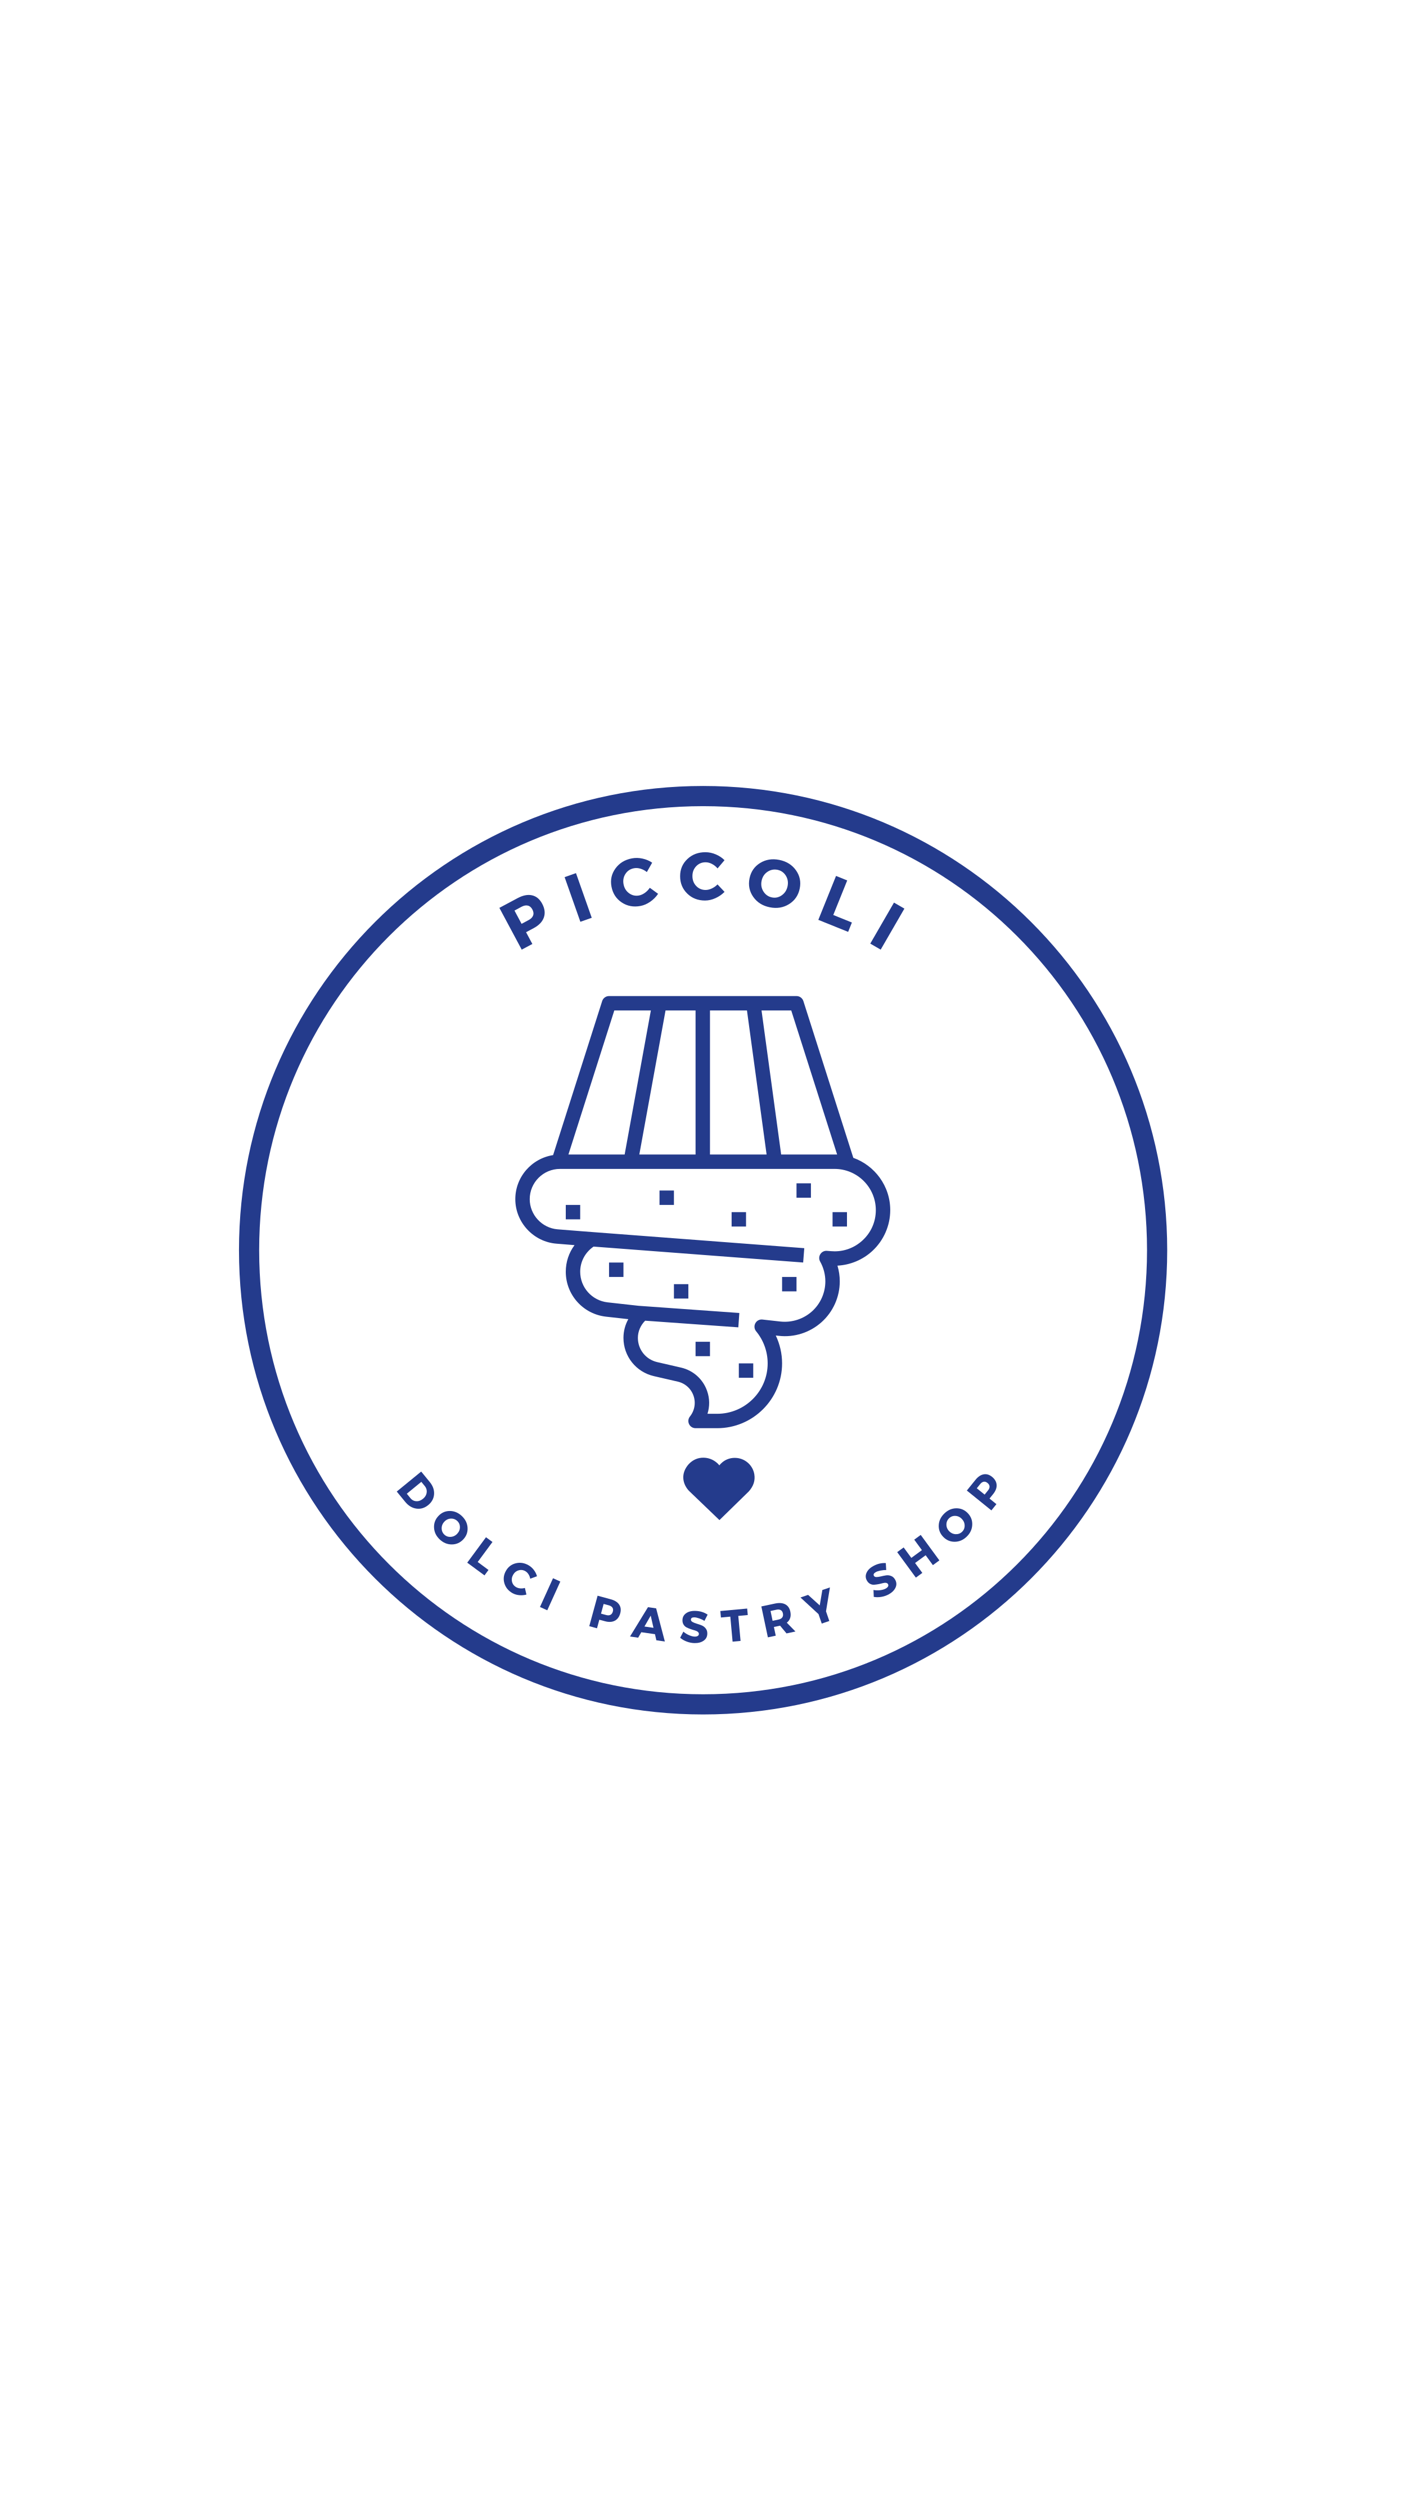 <svg xmlns="http://www.w3.org/2000/svg" xmlns:xlink="http://www.w3.org/1999/xlink" width="1080" zoomAndPan="magnify" viewBox="0 0 810 1440" height="1920" preserveAspectRatio="xMidYMid meet" version="1.0"><defs><g/><clipPath id="4a1f710dfb"><path d="M 137.68 452.68 L 672.43 452.68 L 672.43 987.43 L 137.68 987.43 Z M 137.68 452.68 " clip-rule="nonzero"/></clipPath><clipPath id="c6031c4414"><path d="M 296.871 573.617 L 512.871 573.617 L 512.871 822.617 L 296.871 822.617 Z M 296.871 573.617 " clip-rule="nonzero"/></clipPath><clipPath id="e8e5468d15"><path d="M 393 839 L 435 839 L 435 875.488 L 393 875.488 Z M 393 839 " clip-rule="nonzero"/></clipPath><clipPath id="164cb736b5"><path d="M 395.266 845.281 C 391.934 850.77 394.281 856.109 397.23 858.945 L 414.473 875.488 L 431.355 859.004 C 434.098 855.953 435.148 852.719 434.566 849.117 C 433.758 844.133 429.652 840.266 424.582 839.715 C 421.469 839.379 418.465 840.262 416.117 842.211 C 415.484 842.734 414.922 843.32 414.43 843.957 C 413.848 843.23 413.164 842.566 412.387 841.98 C 409.691 839.93 406.258 839.117 402.957 839.75 C 399.836 840.352 397.031 842.367 395.266 845.281 " clip-rule="nonzero"/></clipPath></defs><g clip-path="url(#4a1f710dfb)"><path fill="#243b8c" d="M 405.055 452.68 C 257.531 452.68 137.68 572.531 137.68 720.055 C 137.68 867.574 257.531 987.43 405.055 987.43 C 552.574 987.43 672.43 867.574 672.43 720.055 C 672.43 572.531 552.574 452.68 405.055 452.68 Z M 405.055 464.305 C 546.449 464.305 660.805 578.66 660.805 720.055 C 660.805 861.449 546.449 975.805 405.055 975.805 C 263.66 975.805 149.305 861.449 149.305 720.055 C 149.305 578.66 263.66 464.305 405.055 464.305 Z M 405.055 464.305 " fill-opacity="1" fill-rule="nonzero"/></g><g clip-path="url(#c6031c4414)"><path fill="#243b8c" d="M 496.918 714.387 C 492.473 718.484 486.828 720.688 480.855 720.688 C 480.223 720.688 479.559 720.656 478.91 720.605 L 476.426 720.414 C 474.887 720.266 473.426 721.027 472.598 722.324 C 471.77 723.605 471.723 725.242 472.484 726.586 C 474.445 730.07 475.484 734.008 475.484 737.992 C 475.484 744.605 472.66 750.926 467.73 755.332 C 462.781 759.738 456.16 761.828 449.605 761.133 L 439.27 759.98 C 437.531 759.77 435.957 760.645 435.148 762.137 C 434.352 763.609 434.531 765.441 435.602 766.738 C 439.887 771.922 442.254 778.484 442.254 785.227 C 442.254 801.234 429.207 814.262 413.176 814.262 L 407.578 814.262 C 408.91 810.051 408.895 805.465 407.367 801.121 C 405 794.316 399.387 789.277 392.344 787.656 L 378.617 784.496 C 372.062 782.992 367.484 777.238 367.484 770.531 C 367.484 766.82 369.027 763.32 371.672 760.645 L 425.348 764.469 L 425.93 756.207 L 367.844 752.059 L 350.059 750.082 C 341.055 749.078 334.254 741.508 334.254 732.453 C 334.254 726.602 337.125 721.289 341.961 717.965 L 462.699 727.137 L 463.348 718.875 L 336.281 709.215 L 321.227 708.016 C 312.234 707.289 305.176 699.672 305.176 690.648 C 305.176 681.039 313 673.227 322.621 673.227 L 480.809 673.227 C 493.902 673.227 504.562 683.875 504.562 696.949 C 504.562 703.656 501.852 709.848 496.918 714.387 Z M 353.902 581.969 L 374.965 581.969 L 359.859 664.934 L 327.473 664.934 Z M 409.023 581.969 L 430.328 581.969 L 441.637 664.934 L 409.023 664.934 Z M 368.312 664.934 L 383.418 581.969 L 400.715 581.969 L 400.715 664.934 Z M 482.27 664.934 L 450.027 664.934 L 438.719 581.969 L 455.836 581.969 Z M 491.598 666.844 L 462.828 576.559 C 462.277 574.84 460.672 573.672 458.871 573.672 L 350.871 573.672 C 349.07 573.672 347.461 574.84 346.91 576.559 L 318.645 665.273 C 306.328 667.184 296.871 677.812 296.871 690.648 C 296.871 703.965 307.285 715.227 320.574 716.281 L 330.992 717.125 C 327.746 721.48 325.945 726.812 325.945 732.453 C 325.945 745.738 335.926 756.855 349.148 758.328 L 361.969 759.754 C 360.152 763.027 359.176 766.723 359.176 770.531 C 359.176 781.129 366.398 790.203 376.75 792.582 L 390.477 795.742 C 394.711 796.715 398.105 799.746 399.531 803.844 C 400.961 807.945 400.18 812.434 397.473 815.82 C 396.465 817.066 396.285 818.77 396.969 820.211 C 397.664 821.652 399.109 822.559 400.715 822.559 L 413.176 822.559 C 433.801 822.559 450.562 805.805 450.562 785.227 C 450.562 779.652 449.297 774.16 446.926 769.184 L 448.68 769.363 C 457.621 770.383 466.562 767.5 473.262 761.52 C 479.965 755.543 483.793 746.953 483.793 737.992 C 483.793 734.914 483.34 731.867 482.461 728.938 C 489.895 728.547 497.035 725.582 502.551 720.492 C 509.105 714.449 512.871 705.863 512.871 696.949 C 512.871 683.078 503.977 671.285 491.598 666.844 " fill-opacity="1" fill-rule="nonzero"/></g><path fill="#243b8c" d="M 425.641 793.523 L 433.945 793.523 L 433.945 785.227 L 425.641 785.227 L 425.641 793.523 " fill-opacity="1" fill-rule="nonzero"/><path fill="#243b8c" d="M 400.715 781.078 L 409.023 781.078 L 409.023 772.781 L 400.715 772.781 L 400.715 781.078 " fill-opacity="1" fill-rule="nonzero"/><path fill="#243b8c" d="M 388.254 747.895 L 396.562 747.895 L 396.562 739.598 L 388.254 739.598 L 388.254 747.895 " fill-opacity="1" fill-rule="nonzero"/><path fill="#243b8c" d="M 450.562 743.746 L 458.871 743.746 L 458.871 735.449 L 450.562 735.449 L 450.562 743.746 " fill-opacity="1" fill-rule="nonzero"/><path fill="#243b8c" d="M 350.871 735.449 L 359.176 735.449 L 359.176 727.152 L 350.871 727.152 L 350.871 735.449 " fill-opacity="1" fill-rule="nonzero"/><path fill="#243b8c" d="M 479.641 706.414 L 487.945 706.414 L 487.945 698.117 L 479.641 698.117 L 479.641 706.414 " fill-opacity="1" fill-rule="nonzero"/><path fill="#243b8c" d="M 421.484 706.414 L 429.793 706.414 L 429.793 698.117 L 421.484 698.117 L 421.484 706.414 " fill-opacity="1" fill-rule="nonzero"/><path fill="#243b8c" d="M 458.871 689.82 L 467.176 689.82 L 467.176 681.523 L 458.871 681.523 L 458.871 689.82 " fill-opacity="1" fill-rule="nonzero"/><path fill="#243b8c" d="M 379.945 693.969 L 388.254 693.969 L 388.254 685.672 L 379.945 685.672 L 379.945 693.969 " fill-opacity="1" fill-rule="nonzero"/><path fill="#243b8c" d="M 325.945 702.266 L 334.254 702.266 L 334.254 693.969 L 325.945 693.969 L 325.945 702.266 " fill-opacity="1" fill-rule="nonzero"/><g clip-path="url(#e8e5468d15)"><g clip-path="url(#164cb736b5)"><path fill="#243b8c" d="M 393.637 839.539 L 434.723 839.539 L 434.723 875.488 L 393.637 875.488 Z M 393.637 839.539 " fill-opacity="1" fill-rule="nonzero"/></g></g><g fill="#243b8c" fill-opacity="1"><g transform="translate(298.161, 548.241)"><g><path d="M -10.469 -25.359 L 0.016 -30.953 C 3.086 -32.598 5.859 -33.145 8.328 -32.594 C 10.797 -32.051 12.75 -30.438 14.188 -27.75 C 15.695 -24.938 16.02 -22.297 15.156 -19.828 C 14.301 -17.367 12.336 -15.316 9.266 -13.672 L 4.906 -11.344 L 8.531 -4.562 L 2.406 -1.297 Z M -1.766 -23.812 L 2.328 -16.156 L 6.375 -18.328 C 7.727 -19.047 8.594 -19.93 8.969 -20.984 C 9.352 -22.035 9.207 -23.191 8.531 -24.453 C 7.875 -25.68 7.004 -26.422 5.922 -26.672 C 4.848 -26.93 3.633 -26.703 2.281 -25.984 Z M -1.766 -23.812 "/></g></g></g><g fill="#243b8c" fill-opacity="1"><g transform="translate(331.776, 531.808)"><g><path d="M 9.125 -3.219 L 2.578 -0.906 L -6.5 -26.625 L 0.047 -28.938 Z M 9.125 -3.219 "/></g></g></g><g fill="#243b8c" fill-opacity="1"><g transform="translate(353.897, 524.297)"><g><path d="M 10.156 -29.922 C 12.145 -30.297 14.176 -30.254 16.25 -29.797 C 18.332 -29.348 20.188 -28.562 21.812 -27.438 L 18.75 -22.031 C 17.676 -22.926 16.473 -23.57 15.141 -23.969 C 13.805 -24.375 12.535 -24.461 11.328 -24.234 C 9.203 -23.836 7.566 -22.754 6.422 -20.984 C 5.285 -19.223 4.922 -17.242 5.328 -15.047 C 5.754 -12.805 6.82 -11.066 8.531 -9.828 C 10.25 -8.586 12.172 -8.164 14.297 -8.562 C 15.422 -8.781 16.535 -9.285 17.641 -10.078 C 18.742 -10.867 19.68 -11.836 20.453 -12.984 L 25.234 -9.516 C 24.047 -7.754 22.547 -6.238 20.734 -4.969 C 18.93 -3.707 17.047 -2.891 15.078 -2.516 C 11.047 -1.754 7.438 -2.438 4.25 -4.562 C 1.07 -6.688 -0.883 -9.719 -1.625 -13.656 C -2.352 -17.508 -1.594 -20.988 0.656 -24.094 C 2.906 -27.207 6.07 -29.148 10.156 -29.922 Z M 10.156 -29.922 "/></g></g></g><g fill="#243b8c" fill-opacity="1"><g transform="translate(390.864, 518.326)"><g><path d="M 15.531 -27.5 C 17.562 -27.5 19.555 -27.082 21.516 -26.25 C 23.473 -25.426 25.145 -24.312 26.531 -22.906 L 22.516 -18.156 C 21.629 -19.238 20.566 -20.098 19.328 -20.734 C 18.098 -21.379 16.867 -21.703 15.641 -21.703 C 13.484 -21.711 11.676 -20.957 10.219 -19.438 C 8.77 -17.914 8.047 -16.035 8.047 -13.797 C 8.035 -11.516 8.754 -9.602 10.203 -8.062 C 11.66 -6.531 13.469 -5.758 15.625 -5.75 C 16.77 -5.75 17.957 -6.035 19.188 -6.609 C 20.426 -7.18 21.531 -7.961 22.5 -8.953 L 26.547 -4.656 C 25.066 -3.156 23.316 -1.945 21.297 -1.031 C 19.285 -0.125 17.281 0.328 15.281 0.328 C 11.176 0.316 7.758 -1.023 5.031 -3.703 C 2.301 -6.379 0.941 -9.719 0.953 -13.719 C 0.953 -17.645 2.344 -20.926 5.125 -23.562 C 7.906 -26.195 11.375 -27.508 15.531 -27.5 Z M 15.531 -27.5 "/></g></g></g><g fill="#243b8c" fill-opacity="1"><g transform="translate(428.186, 519.157)"><g><path d="M 20.766 -23.906 C 24.922 -23.07 28.117 -21.082 30.359 -17.938 C 32.598 -14.801 33.328 -11.301 32.547 -7.438 C 31.766 -3.531 29.727 -0.539 26.438 1.531 C 23.145 3.602 19.43 4.223 15.297 3.391 C 11.172 2.566 7.992 0.57 5.766 -2.594 C 3.547 -5.758 2.828 -9.305 3.609 -13.234 C 4.391 -17.117 6.41 -20.07 9.672 -22.094 C 12.941 -24.125 16.641 -24.727 20.766 -23.906 Z M 19.703 -18.203 C 17.609 -18.617 15.672 -18.219 13.891 -17 C 12.117 -15.781 11.008 -14.047 10.562 -11.797 C 10.113 -9.555 10.477 -7.516 11.656 -5.672 C 12.832 -3.836 14.453 -2.711 16.516 -2.297 C 18.578 -1.879 20.484 -2.297 22.234 -3.547 C 23.992 -4.805 25.098 -6.555 25.547 -8.797 C 25.992 -11.047 25.645 -13.07 24.5 -14.875 C 23.363 -16.676 21.766 -17.785 19.703 -18.203 Z M 19.703 -18.203 "/></g></g></g><g fill="#243b8c" fill-opacity="1"><g transform="translate(468.909, 528.767)"><g><path d="M 11.141 -1.781 L 21.875 2.547 L 19.703 7.938 L 2.531 1.016 L 12.734 -24.281 L 19.172 -21.688 Z M 11.141 -1.781 "/></g></g></g><g fill="#243b8c" fill-opacity="1"><g transform="translate(498.992, 542.092)"><g><path d="M 8.375 4.844 L 2.375 1.375 L 16.031 -22.25 L 22.031 -18.781 Z M 8.375 4.844 "/></g></g></g><g fill="#243b8c" fill-opacity="1"><g transform="translate(227.429, 857.64)"><g><path d="M 15.219 -10.109 L 20.188 -4.047 C 21.988 -1.836 22.805 0.492 22.641 2.953 C 22.473 5.41 21.348 7.492 19.266 9.203 C 17.18 10.898 14.91 11.578 12.453 11.234 C 9.992 10.891 7.836 9.582 5.984 7.312 L 1.141 1.406 Z M 15.297 -4.188 L 6.938 2.656 L 9.031 5.219 C 9.926 6.312 11.047 6.895 12.391 6.969 C 13.742 7.051 15.035 6.586 16.266 5.578 C 17.492 4.566 18.195 3.367 18.375 1.984 C 18.562 0.609 18.188 -0.648 17.25 -1.797 Z M 15.297 -4.188 "/></g></g></g><g fill="#243b8c" fill-opacity="1"><g transform="translate(245.866, 879.352)"><g><path d="M 20.188 -6.219 C 22.238 -4.289 23.344 -2.047 23.5 0.516 C 23.656 3.086 22.836 5.328 21.047 7.234 C 19.223 9.172 17.016 10.145 14.422 10.156 C 11.836 10.164 9.52 9.207 7.469 7.281 C 5.426 5.363 4.332 3.117 4.188 0.547 C 4.039 -2.023 4.879 -4.285 6.703 -6.234 C 8.516 -8.16 10.703 -9.117 13.266 -9.109 C 15.828 -9.109 18.133 -8.145 20.188 -6.219 Z M 17.562 -3.359 C 16.52 -4.336 15.281 -4.789 13.844 -4.719 C 12.406 -4.656 11.164 -4.066 10.125 -2.953 C 9.082 -1.848 8.566 -0.566 8.578 0.891 C 8.598 2.348 9.117 3.555 10.141 4.516 C 11.172 5.473 12.398 5.898 13.828 5.797 C 15.266 5.703 16.504 5.098 17.547 3.984 C 18.586 2.879 19.102 1.617 19.094 0.203 C 19.094 -1.211 18.582 -2.398 17.562 -3.359 Z M 17.562 -3.359 "/></g></g></g><g fill="#243b8c" fill-opacity="1"><g transform="translate(267.726, 898.929)"><g><path d="M 7.484 0.688 L 13.688 5.281 L 11.391 8.406 L 1.453 1.078 L 12.25 -13.562 L 15.984 -10.828 Z M 7.484 0.688 "/></g></g></g><g fill="#243b8c" fill-opacity="1"><g transform="translate(286.405, 912.236)"><g><path d="M 18.125 -10.719 C 19.301 -10.039 20.316 -9.133 21.172 -8 C 22.023 -6.875 22.617 -5.676 22.953 -4.406 L 19.047 -2.984 C 18.891 -3.922 18.562 -4.773 18.062 -5.547 C 17.562 -6.328 16.961 -6.922 16.266 -7.328 C 15.016 -8.047 13.719 -8.207 12.375 -7.812 C 11.031 -7.426 9.984 -6.586 9.234 -5.297 C 8.473 -3.973 8.254 -2.625 8.578 -1.25 C 8.91 0.113 9.703 1.156 10.953 1.875 C 11.609 2.258 12.383 2.492 13.281 2.578 C 14.188 2.66 15.086 2.578 15.984 2.328 L 16.875 6.141 C 15.52 6.523 14.113 6.641 12.656 6.484 C 11.195 6.336 9.891 5.93 8.734 5.266 C 6.359 3.891 4.828 1.977 4.141 -0.469 C 3.453 -2.914 3.773 -5.297 5.109 -7.609 C 6.422 -9.867 8.316 -11.297 10.797 -11.891 C 13.285 -12.492 15.727 -12.102 18.125 -10.719 Z M 18.125 -10.719 "/></g></g></g><g fill="#243b8c" fill-opacity="1"><g transform="translate(309.425, 924.78)"><g><path d="M 5.859 2.656 L 1.656 0.75 L 9.172 -15.812 L 13.375 -13.906 Z M 5.859 2.656 "/></g></g></g><g fill="#243b8c" fill-opacity="1"><g transform="translate(324.359, 931.217)"><g/></g></g><g fill="#243b8c" fill-opacity="1"><g transform="translate(337.73, 936.1)"><g><path d="M 6.547 -17.062 L 14.203 -14.984 C 16.43 -14.367 18.02 -13.359 18.969 -11.953 C 19.914 -10.555 20.125 -8.879 19.594 -6.922 C 19.031 -4.867 17.973 -3.441 16.422 -2.641 C 14.867 -1.848 12.977 -1.758 10.75 -2.375 L 7.547 -3.234 L 6.203 1.703 L 1.75 0.484 Z M 10.031 -12.328 L 8.516 -6.734 L 11.484 -5.938 C 12.473 -5.664 13.297 -5.703 13.953 -6.047 C 14.617 -6.391 15.078 -7.02 15.328 -7.938 C 15.578 -8.832 15.5 -9.586 15.094 -10.203 C 14.688 -10.816 13.988 -11.258 13 -11.531 Z M 10.031 -12.328 "/></g></g></g><g fill="#243b8c" fill-opacity="1"><g transform="translate(363.08, 942.55)"><g><path d="M 14.25 -1.359 L 6.375 -2.484 L 4.578 0.656 L -0.125 -0.016 L 10.219 -16.906 L 14.922 -16.234 L 19.938 2.859 L 15.047 2.156 Z M 13.391 -5.016 L 11.797 -12.047 L 8.188 -5.766 Z M 13.391 -5.016 "/></g></g></g><g fill="#243b8c" fill-opacity="1"><g transform="translate(391.34, 945.985)"><g><path d="M 9.188 -18.203 C 11.906 -18.148 14.285 -17.43 16.328 -16.047 L 14.5 -12.469 C 13.562 -13.039 12.547 -13.516 11.453 -13.891 C 10.367 -14.266 9.457 -14.461 8.719 -14.484 C 7.383 -14.504 6.711 -14.07 6.703 -13.188 C 6.691 -12.613 7.008 -12.148 7.656 -11.797 C 8.301 -11.441 9.094 -11.125 10.031 -10.844 C 10.969 -10.57 11.906 -10.25 12.844 -9.875 C 13.789 -9.5 14.582 -8.906 15.219 -8.094 C 15.863 -7.289 16.172 -6.285 16.141 -5.078 C 16.109 -3.328 15.395 -1.973 14 -1.016 C 12.613 -0.066 10.863 0.383 8.75 0.344 C 7.25 0.312 5.766 0.02 4.297 -0.531 C 2.836 -1.082 1.57 -1.816 0.5 -2.734 L 2.359 -6.266 C 3.266 -5.453 4.336 -4.773 5.578 -4.234 C 6.816 -3.691 7.922 -3.41 8.891 -3.391 C 9.629 -3.379 10.207 -3.504 10.625 -3.766 C 11.051 -4.023 11.27 -4.414 11.281 -4.938 C 11.289 -5.438 11.062 -5.859 10.594 -6.203 C 10.125 -6.555 9.535 -6.82 8.828 -7 C 8.117 -7.188 7.352 -7.426 6.531 -7.719 C 5.707 -8.008 4.941 -8.328 4.234 -8.672 C 3.523 -9.016 2.941 -9.551 2.484 -10.281 C 2.023 -11.008 1.805 -11.879 1.828 -12.891 C 1.859 -14.547 2.547 -15.859 3.891 -16.828 C 5.234 -17.797 7 -18.254 9.188 -18.203 Z M 9.188 -18.203 "/></g></g></g><g fill="#243b8c" fill-opacity="1"><g transform="translate(416.451, 946.012)"><g><path d="M 14.344 -15.844 L 8.875 -15.344 L 10.188 -0.938 L 5.594 -0.516 L 4.281 -14.922 L -1.125 -14.422 L -1.469 -18.156 L 14 -19.578 Z M 14.344 -15.844 "/></g></g></g><g fill="#243b8c" fill-opacity="1"><g transform="translate(440.612, 943.391)"><g><path d="M 12.5 -2.641 L 8.797 -7.094 L 8.672 -7.078 L 5.234 -6.344 L 6.297 -1.328 L 1.766 -0.375 L -2 -18.172 L 5.969 -19.859 C 8.32 -20.348 10.258 -20.191 11.781 -19.391 C 13.301 -18.586 14.27 -17.195 14.688 -15.219 C 15.27 -12.469 14.598 -10.332 12.672 -8.812 L 17.641 -3.734 Z M 4.484 -9.891 L 7.922 -10.625 C 8.898 -10.832 9.609 -11.238 10.047 -11.844 C 10.492 -12.457 10.617 -13.227 10.422 -14.156 C 10.234 -15.07 9.816 -15.707 9.172 -16.062 C 8.523 -16.426 7.711 -16.504 6.734 -16.297 L 3.297 -15.562 Z M 4.484 -9.891 "/></g></g></g><g fill="#243b8c" fill-opacity="1"><g transform="translate(467.175, 937.219)"><g><path d="M 8.688 -9.188 L 10.594 -3.625 L 6.234 -2.141 L 4.375 -7.578 L -6.016 -17.156 L -1.625 -18.656 L 5.078 -12.594 L 6.578 -21.469 L 10.953 -22.953 Z M 8.688 -9.188 "/></g></g></g><g fill="#243b8c" fill-opacity="1"><g transform="translate(491.424, 928.259)"><g/></g></g><g fill="#243b8c" fill-opacity="1"><g transform="translate(504.347, 922.34)"><g><path d="M -1.281 -20.359 C 1.094 -21.68 3.508 -22.258 5.969 -22.094 L 6.203 -18.078 C 5.109 -18.109 4 -18.008 2.875 -17.781 C 1.75 -17.551 0.863 -17.258 0.219 -16.906 C -0.945 -16.25 -1.316 -15.535 -0.891 -14.766 C -0.609 -14.266 -0.098 -14.023 0.641 -14.047 C 1.379 -14.066 2.223 -14.191 3.172 -14.422 C 4.117 -14.66 5.094 -14.859 6.094 -15.016 C 7.094 -15.172 8.07 -15.055 9.031 -14.672 C 10 -14.297 10.773 -13.582 11.359 -12.531 C 12.211 -11 12.281 -9.473 11.562 -7.953 C 10.844 -6.43 9.562 -5.156 7.719 -4.125 C 6.406 -3.395 4.977 -2.898 3.438 -2.641 C 1.895 -2.379 0.426 -2.375 -0.969 -2.625 L -1.125 -6.609 C 0.062 -6.359 1.32 -6.312 2.656 -6.469 C 4 -6.633 5.094 -6.953 5.938 -7.422 C 6.582 -7.785 7.02 -8.188 7.25 -8.625 C 7.488 -9.062 7.484 -9.508 7.234 -9.969 C 6.984 -10.406 6.57 -10.656 6 -10.719 C 5.426 -10.781 4.785 -10.707 4.078 -10.5 C 3.367 -10.301 2.582 -10.117 1.719 -9.953 C 0.863 -9.797 0.047 -9.688 -0.734 -9.625 C -1.516 -9.562 -2.285 -9.727 -3.047 -10.125 C -3.816 -10.52 -4.445 -11.16 -4.938 -12.047 C -5.75 -13.492 -5.816 -14.973 -5.141 -16.484 C -4.473 -18.004 -3.188 -19.297 -1.281 -20.359 Z M -1.281 -20.359 "/></g></g></g><g fill="#243b8c" fill-opacity="1"><g transform="translate(526.161, 909.696)"><g><path d="M 15.016 -11 L 11.281 -8.266 L 7.109 -13.969 L 1.016 -9.5 L 5.188 -3.797 L 1.469 -1.078 L -9.281 -15.75 L -5.562 -18.469 L -1.141 -12.438 L 4.953 -16.906 L 0.531 -22.938 L 4.266 -25.672 Z M 15.016 -11 "/></g></g></g><g fill="#243b8c" fill-opacity="1"><g transform="translate(549.218, 892.126)"><g><path d="M -5.156 -20.469 C -3.125 -22.426 -0.828 -23.414 1.734 -23.438 C 4.305 -23.457 6.504 -22.52 8.328 -20.625 C 10.16 -18.707 11.016 -16.457 10.891 -13.875 C 10.773 -11.289 9.703 -9.023 7.672 -7.078 C 5.648 -5.141 3.348 -4.164 0.766 -4.156 C -1.805 -4.145 -4.016 -5.098 -5.859 -7.016 C -7.691 -8.93 -8.539 -11.164 -8.406 -13.719 C -8.27 -16.27 -7.188 -18.52 -5.156 -20.469 Z M -2.438 -17.703 C -3.469 -16.711 -3.984 -15.5 -3.984 -14.062 C -3.992 -12.625 -3.473 -11.359 -2.422 -10.266 C -1.367 -9.172 -0.113 -8.594 1.344 -8.531 C 2.801 -8.477 4.035 -8.938 5.047 -9.906 C 6.055 -10.883 6.547 -12.086 6.516 -13.516 C 6.492 -14.953 5.957 -16.219 4.906 -17.312 C 3.852 -18.406 2.617 -18.988 1.203 -19.062 C -0.211 -19.133 -1.426 -18.68 -2.438 -17.703 Z M -2.438 -17.703 "/></g></g></g><g fill="#243b8c" fill-opacity="1"><g transform="translate(569.999, 871.308)"><g><path d="M -13 -12.844 L -8.016 -19.016 C -6.555 -20.816 -4.992 -21.867 -3.328 -22.172 C -1.672 -22.484 -0.051 -22.004 1.531 -20.734 C 3.176 -19.391 4.051 -17.848 4.156 -16.109 C 4.27 -14.367 3.598 -12.598 2.141 -10.797 L 0.062 -8.219 L 4.047 -5 L 1.141 -1.406 Z M -7.266 -14.141 L -2.75 -10.5 L -0.812 -12.906 C -0.164 -13.695 0.129 -14.461 0.078 -15.203 C 0.023 -15.953 -0.367 -16.625 -1.109 -17.219 C -1.836 -17.812 -2.562 -18.047 -3.281 -17.922 C -4 -17.797 -4.68 -17.336 -5.328 -16.547 Z M -7.266 -14.141 "/></g></g></g></svg>